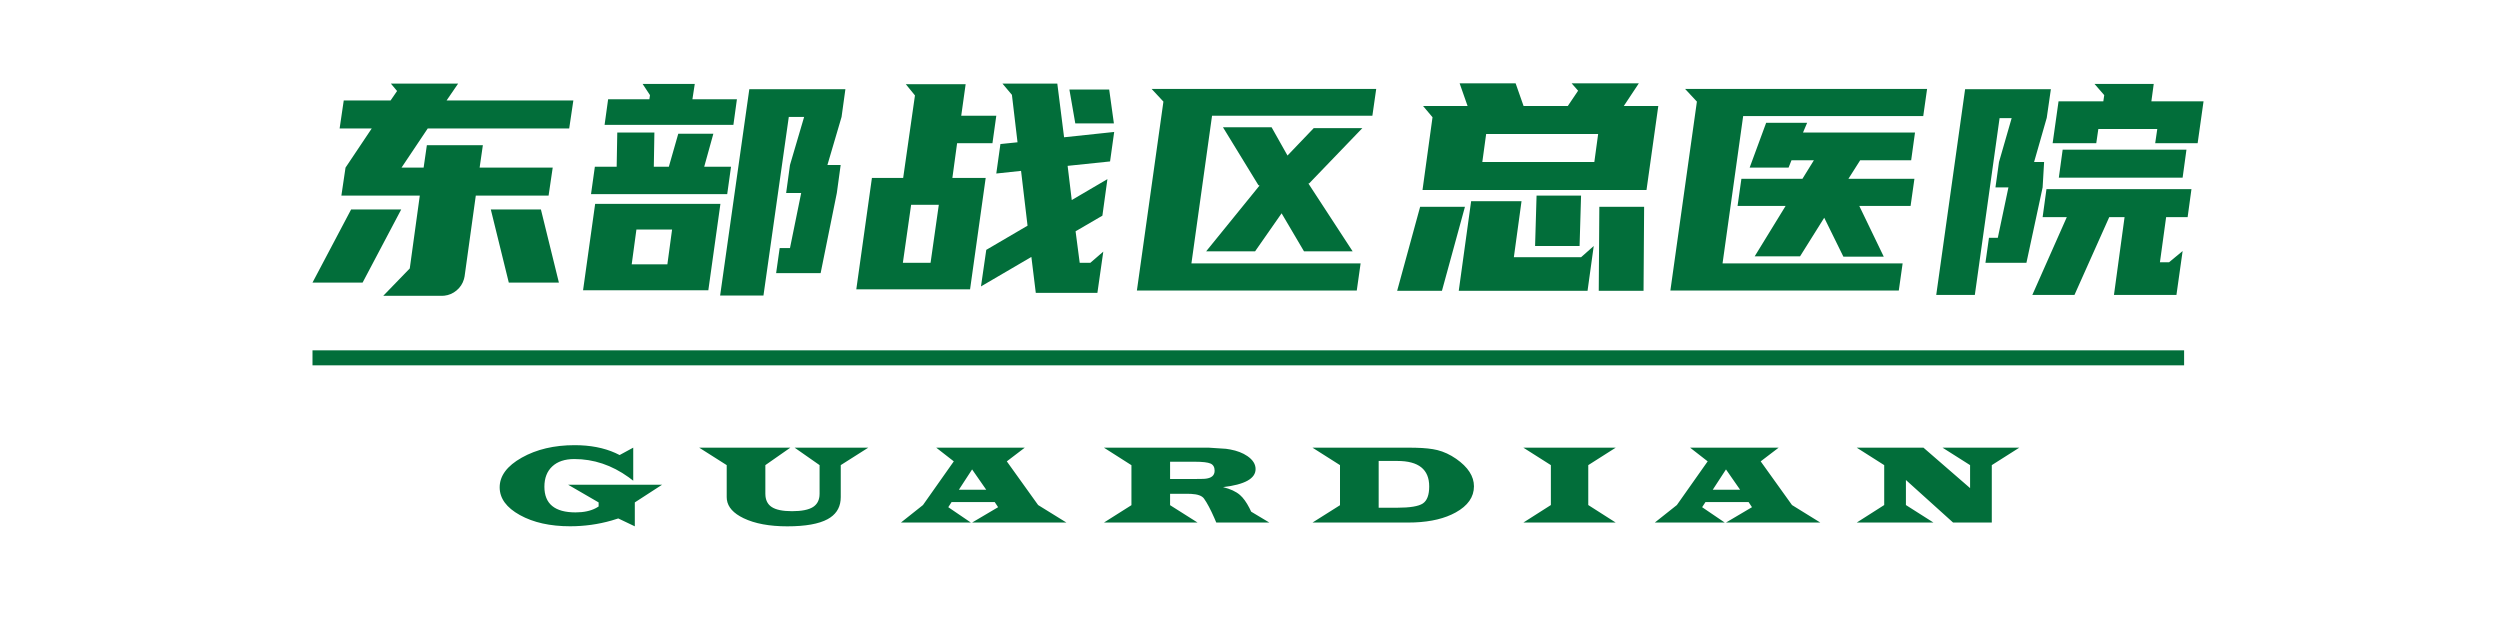 <?xml version="1.0" encoding="UTF-8"?>
<svg width="120px" height="30px" viewBox="0 0 120 30" version="1.1" xmlns="http://www.w3.org/2000/svg" xmlns:xlink="http://www.w3.org/1999/xlink">
    <title>long_logo_white-120×30-svg
</title>
    <g id="页面-1" stroke="none" stroke-width="1" fill="none" fill-rule="evenodd">
        <g id="long_logo_white-120×30-svg--">
            <rect id="矩形" x="0" y="0" width="120" height="30"></rect>
            <g id="编组-10" stroke-width="1" fill-rule="evenodd" transform="translate(15, 4)" fill="#026E3A">
                <path d="M12.582,17.368 C13.329,17.368 13.981,17.493 14.538,17.743 L14.742,17.842 L15.395,17.487 L15.395,19.074 L15.176,18.908 C14.365,18.325 13.496,18.034 12.568,18.034 C12.116,18.034 11.763,18.151 11.51,18.386 C11.258,18.62 11.131,18.946 11.131,19.363 C11.131,20.185 11.63,20.595 12.626,20.595 C13.017,20.595 13.345,20.526 13.608,20.386 L13.734,20.311 L13.734,20.116 L12.268,19.266 L16.782,19.266 L15.471,20.116 L15.471,21.264 L14.677,20.885 L14.356,20.985 C13.712,21.169 13.048,21.261 12.366,21.261 C11.408,21.261 10.604,21.082 9.956,20.724 C9.308,20.366 8.984,19.922 8.984,19.392 C8.984,18.84 9.338,18.364 10.046,17.966 C10.754,17.568 11.599,17.368 12.582,17.368 Z M22.935,17.489 L21.737,18.326 L21.737,19.695 L21.743,19.816 C21.768,20.049 21.868,20.223 22.043,20.337 C22.246,20.471 22.572,20.537 23.019,20.537 C23.48,20.537 23.816,20.47 24.026,20.336 C24.205,20.221 24.308,20.047 24.334,19.816 L24.34,19.695 L24.34,18.326 L23.143,17.489 L26.675,17.489 L25.356,18.326 L25.356,19.863 L25.348,20.017 C25.307,20.416 25.099,20.717 24.726,20.92 C24.306,21.149 23.66,21.264 22.79,21.264 C21.932,21.264 21.233,21.134 20.692,20.874 C20.206,20.64 19.938,20.344 19.89,19.985 L19.882,19.863 L19.882,18.326 L18.563,17.489 L22.935,17.489 Z M34.188,17.489 L33.327,18.145 L34.83,20.242 L36.188,21.082 L31.661,21.082 L32.909,20.345 L32.746,20.098 L30.677,20.098 L30.517,20.345 L31.601,21.082 L28.245,21.082 L29.303,20.242 L30.782,18.145 L29.94,17.489 L34.188,17.489 Z M43.002,17.487 L43.844,17.542 L44.049,17.574 C44.379,17.635 44.654,17.741 44.873,17.891 C45.136,18.071 45.268,18.279 45.268,18.516 C45.268,18.972 44.747,19.261 43.707,19.382 C44.06,19.47 44.33,19.595 44.519,19.76 C44.676,19.896 44.827,20.105 44.971,20.384 L45.057,20.561 L45.928,21.082 L43.381,21.082 L43.289,20.867 C43.108,20.454 42.943,20.144 42.794,19.935 C42.698,19.799 42.494,19.723 42.18,19.707 L42.038,19.703 L41.164,19.703 L41.164,20.248 L42.483,21.082 L37.99,21.082 L39.309,20.248 L39.309,18.329 L37.99,17.489 L42.344,17.489 L43.002,17.487 Z M52.723,17.489 L52.947,17.492 C53.38,17.501 53.729,17.539 53.993,17.604 C54.301,17.68 54.602,17.82 54.897,18.024 C55.466,18.422 55.75,18.862 55.75,19.342 C55.75,19.856 55.458,20.275 54.873,20.598 C54.354,20.885 53.697,21.044 52.904,21.076 L52.599,21.082 L48.001,21.082 L49.32,20.25 L49.32,18.326 L48.001,17.489 L52.723,17.489 Z M62.553,17.489 L61.237,18.326 L61.237,20.242 L62.553,21.082 L58.123,21.082 L59.442,20.242 L59.442,18.326 L58.123,17.489 L62.553,17.489 Z M70.374,17.489 L69.513,18.145 L71.016,20.242 L72.374,21.082 L67.847,21.082 L69.095,20.345 L68.932,20.098 L66.863,20.098 L66.702,20.345 L67.787,21.082 L64.431,21.082 L65.489,20.242 L66.968,18.145 L66.126,17.489 L70.374,17.489 Z M77.327,17.489 L79.564,19.429 L79.564,18.326 L78.243,17.489 L81.925,17.489 L80.606,18.326 L80.606,21.082 L78.748,21.082 L76.484,19.04 L76.484,20.242 L77.806,21.082 L74.124,21.082 L75.442,20.242 L75.442,18.326 L74.124,17.489 L77.327,17.489 Z M52.076,18.126 L51.176,18.126 L51.176,20.371 L52.057,20.371 C52.678,20.371 53.091,20.303 53.296,20.167 C53.5,20.031 53.602,19.758 53.602,19.348 C53.602,18.533 53.093,18.126 52.076,18.126 Z M31.661,18.532 L31.027,19.506 L32.338,19.506 L31.661,18.532 Z M67.847,18.532 L67.213,19.506 L68.524,19.506 L67.847,18.532 Z M42.346,18.163 L41.164,18.163 L41.164,18.992 L42.341,18.992 L42.707,18.987 L42.832,18.982 C43.145,18.956 43.302,18.827 43.302,18.595 C43.302,18.425 43.237,18.31 43.107,18.251 C42.977,18.193 42.723,18.163 42.346,18.163 Z M89.837,12.817 L89.837,13.535 L0,13.535 L0,12.817 L89.837,12.817 Z M6.989,0.014 L6.437,0.821 L12.521,0.821 L12.322,2.165 L5.532,2.165 L4.273,4.046 L5.334,4.046 L5.489,2.971 L8.177,2.971 L8.022,4.046 L11.53,4.046 L11.332,5.39 L7.838,5.39 L7.3,9.267 L7.27,9.399 C7.208,9.613 7.091,9.793 6.918,9.939 C6.745,10.084 6.549,10.169 6.331,10.193 L6.197,10.2 L3.395,10.2 L4.669,8.885 L5.15,5.39 L1.386,5.39 L1.585,4.046 L2.844,2.165 L1.302,2.165 L1.5,0.821 L3.749,0.821 L4.06,0.368 L3.763,0.014 L6.989,0.014 Z M25.579,0.283 L25.395,1.613 L24.716,3.919 L25.352,3.919 L25.168,5.263 L24.39,9.111 L22.254,9.111 L22.424,7.908 L22.919,7.908 L23.457,5.263 L22.735,5.263 L22.919,3.919 L23.598,1.613 L22.862,1.613 L21.646,10.186 L19.566,10.186 L20.967,0.283 L25.579,0.283 Z M83.442,0.283 L83.244,1.655 L82.636,3.777 L83.117,3.777 L83.046,4.994 L82.268,8.616 L80.301,8.616 L80.471,7.413 L80.895,7.413 L81.405,4.994 L80.782,4.994 L80.952,3.777 L81.56,1.669 L80.98,1.669 L79.792,10.158 L77.939,10.158 L79.325,0.283 L83.442,0.283 Z M90.19,5.079 L90.006,6.423 L88.974,6.423 L88.677,8.588 L89.115,8.588 L89.766,8.05 L89.469,10.158 L86.47,10.158 L86.979,6.423 L86.243,6.423 L84.574,10.158 L82.551,10.158 L84.206,6.423 L83.046,6.423 L83.23,5.079 L90.19,5.079 Z M35.751,0.014 L36.076,2.589 L38.481,2.334 L38.283,3.749 L36.246,3.961 L36.444,5.602 L38.156,4.598 L37.915,6.352 L36.628,7.102 L36.826,8.616 L37.335,8.616 L37.958,8.078 L37.675,10.059 L34.718,10.059 L34.506,8.333 L32.087,9.748 L32.341,7.993 L34.322,6.833 L34.011,4.202 L32.822,4.329 L33.02,2.914 L33.841,2.83 L33.572,0.552 L33.119,0.014 L35.751,0.014 Z M58.033,5.659 L57.665,8.347 L60.891,8.347 L61.499,7.809 L61.202,9.96 L55.02,9.96 L55.614,5.659 L58.033,5.659 Z M55.317,5.928 L54.213,9.96 L52.063,9.96 L53.166,5.928 L55.317,5.928 Z M63.918,5.928 L63.89,9.96 L61.74,9.96 L61.768,5.928 L63.918,5.928 Z M77.5,0.269 L77.316,1.57 L68.672,1.57 L67.682,8.644 L76.326,8.644 L76.142,9.946 L65.178,9.946 L66.451,0.877 L65.885,0.269 L77.5,0.269 Z M51.058,0.269 L50.874,1.556 L43.178,1.556 L42.188,8.644 L50.309,8.644 L50.125,9.946 L39.571,9.946 L40.844,0.877 L40.278,0.269 L51.058,0.269 Z M19.58,5.786 L19,9.932 L12.987,9.932 L13.567,5.786 L19.58,5.786 Z M31.351,0.042 L31.139,1.556 L32.822,1.556 L32.638,2.872 L30.941,2.872 L30.714,4.541 L32.313,4.541 L31.563,9.889 L26.102,9.889 L26.852,4.541 L28.352,4.541 L28.918,0.58 L28.479,0.042 L31.351,0.042 Z M10.964,6.055 L11.827,9.564 L9.422,9.564 L8.559,6.055 L10.964,6.055 Z M4.258,6.055 L2.405,9.564 L1.17950094e-12,9.564 L1.853,6.055 L4.258,6.055 Z M17.26,7.017 L15.548,7.017 L15.322,8.687 L17.034,8.687 L17.26,7.017 Z M30.063,5.829 L28.734,5.829 L28.337,8.616 L29.667,8.616 L30.063,5.829 Z M71.742,1.896 L71.544,2.363 L76.92,2.363 L76.736,3.692 L74.289,3.692 L73.723,4.584 L76.892,4.584 L76.708,5.885 L74.246,5.885 L75.42,8.319 L73.482,8.319 L72.563,6.451 L71.402,8.305 L69.224,8.305 L70.709,5.885 L68.403,5.885 L68.587,4.584 L71.516,4.584 L72.067,3.692 L70.992,3.692 L70.851,4.046 L68.983,4.046 L69.775,1.896 L71.742,1.896 Z M46.036,2.108 L46.8,3.466 L48.059,2.15 L50.393,2.15 L47.847,4.796 L47.804,4.81 L49.927,8.064 L47.592,8.064 L46.517,6.239 L45.244,8.064 L42.895,8.064 L45.456,4.909 L45.399,4.881 L43.702,2.108 L46.036,2.108 Z M60.891,5.39 L60.82,7.809 L58.684,7.809 L58.755,5.39 L60.891,5.39 Z M16.411,2.363 L16.383,4.004 L17.104,4.004 L17.557,2.419 L19.241,2.419 L18.802,4.004 L20.089,4.004 L19.906,5.319 L13.369,5.319 L13.553,4.004 L14.6,4.004 L14.629,2.363 L16.411,2.363 Z M57.75,0 L58.132,1.089 L60.254,1.089 L60.749,0.354 L60.438,0 L63.664,0 L62.942,1.089 L64.598,1.089 L64.032,5.121 L53.28,5.121 L53.761,1.627 L53.308,1.089 L55.444,1.089 L55.062,0 L57.75,0 Z M89.95,3.183 L89.766,4.527 L83.824,4.527 L84.008,3.183 L89.95,3.183 Z M61.711,2.433 L56.335,2.433 L56.151,3.777 L61.528,3.777 L61.711,2.433 Z M88.379,0.028 L88.266,0.863 L90.77,0.863 L90.487,2.872 L88.45,2.872 L88.549,2.193 L85.72,2.193 L85.621,2.872 L83.527,2.872 L83.81,0.863 L85.96,0.863 L86.003,0.566 L85.536,0.028 L88.379,0.028 Z M18.349,0.028 L18.236,0.764 L20.372,0.764 L20.203,1.995 L14.02,1.995 L14.19,0.764 L16.171,0.764 L16.199,0.566 L15.845,0.028 L18.349,0.028 Z M38.241,0.297 L38.467,1.924 L36.614,1.924 L36.331,0.297 L38.241,0.297 Z" id="形状结合" fill-rule="nonzero"></path>
            </g>
        </g>
    </g>
</svg>